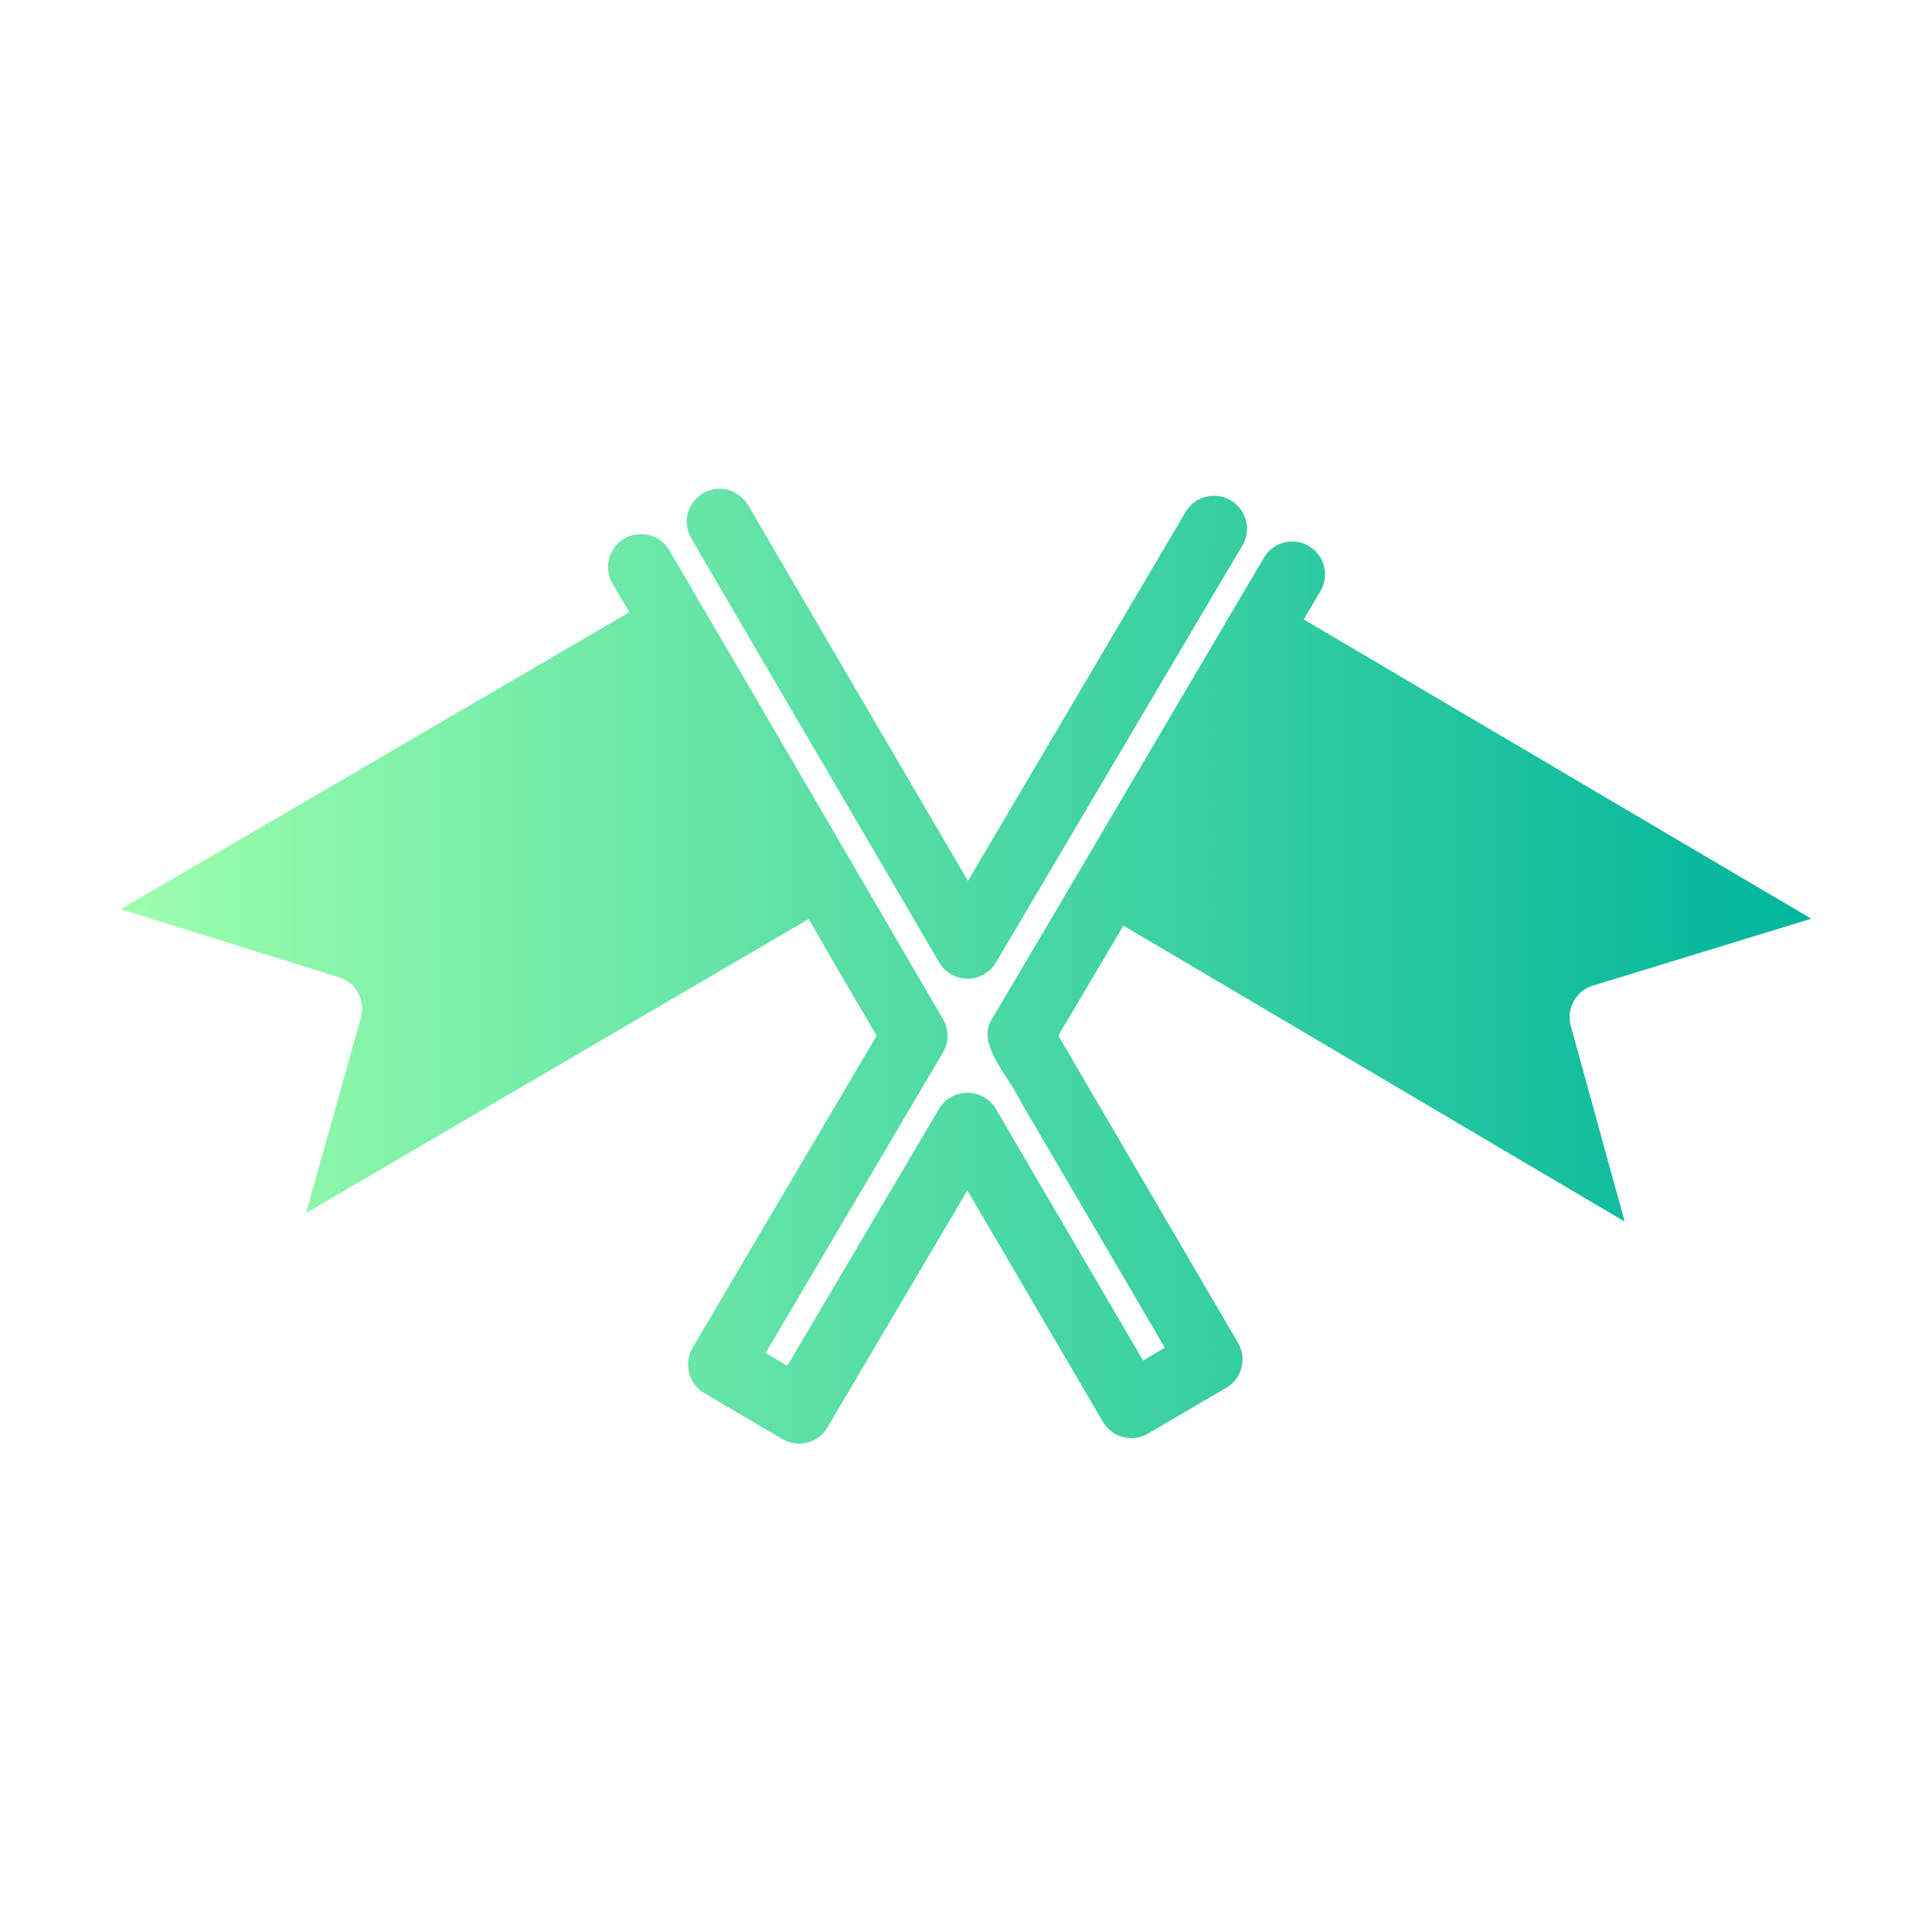 <svg xmlns="http://www.w3.org/2000/svg" viewBox="0 0 64 64" id="race-flag"><defs><linearGradient id="a" x1="4" x2="60" y1="31.997" y2="31.997" gradientUnits="userSpaceOnUse"><stop offset="0" stop-color="#9cffac"></stop><stop offset="1" stop-color="#00b59c"></stop></linearGradient></defs><path fill="url(#a)" d="M35.058,34.307l5.953,10.175a1.084,1.084,0,0,1-.392,1.491l-2.601,1.524a1.092,1.092,0,0,1-1.48-.392l-4.494-7.672-4.636,7.857a1.093,1.093,0,0,1-1.491.381l-2.59-1.523a1.107,1.107,0,0,1-.392-1.491l6.105-10.349-1.164-1.981c-.288-.488-.801-1.396-1.088-1.883L10.138,40.184l1.817-6.475a1.1,1.1,0,0,0-.729-1.339L4,30.118,20.846,20.28l-.555-.947a1.09,1.09,0,0,1,1.883-1.099c1.86,3.167,7.273,12.453,9.065,15.529a1.094,1.094,0,0,1,0,1.099l-5.876,9.957.718.424,5.017-8.499a1.1,1.1,0,0,1,1.893-.011l.316.544,4.56,7.792.718-.424L33.796,36.462c-.403-.845-1.457-1.896-.947-2.688l1.937-3.276c.359-.616,6.941-11.782,7.084-12.025a1.088,1.088,0,1,1,1.872,1.11l-.555.936L60,30.433l-7.237,2.22a1.088,1.088,0,0,0-.729,1.328l1.785,6.486L37.213,30.662C36.678,31.57,35.594,33.403,35.058,34.307ZM23.436,18.756l7.356,12.58.326.555a1.091,1.091,0,0,0,1.883-.022l7.607-12.874.555-.936a1.093,1.093,0,0,0-1.883-1.11L32.065,29.182,24.774,16.722a1.175,1.175,0,0,0-.599-.479,1.091,1.091,0,0,0-1.284,1.578Z"></path></svg>